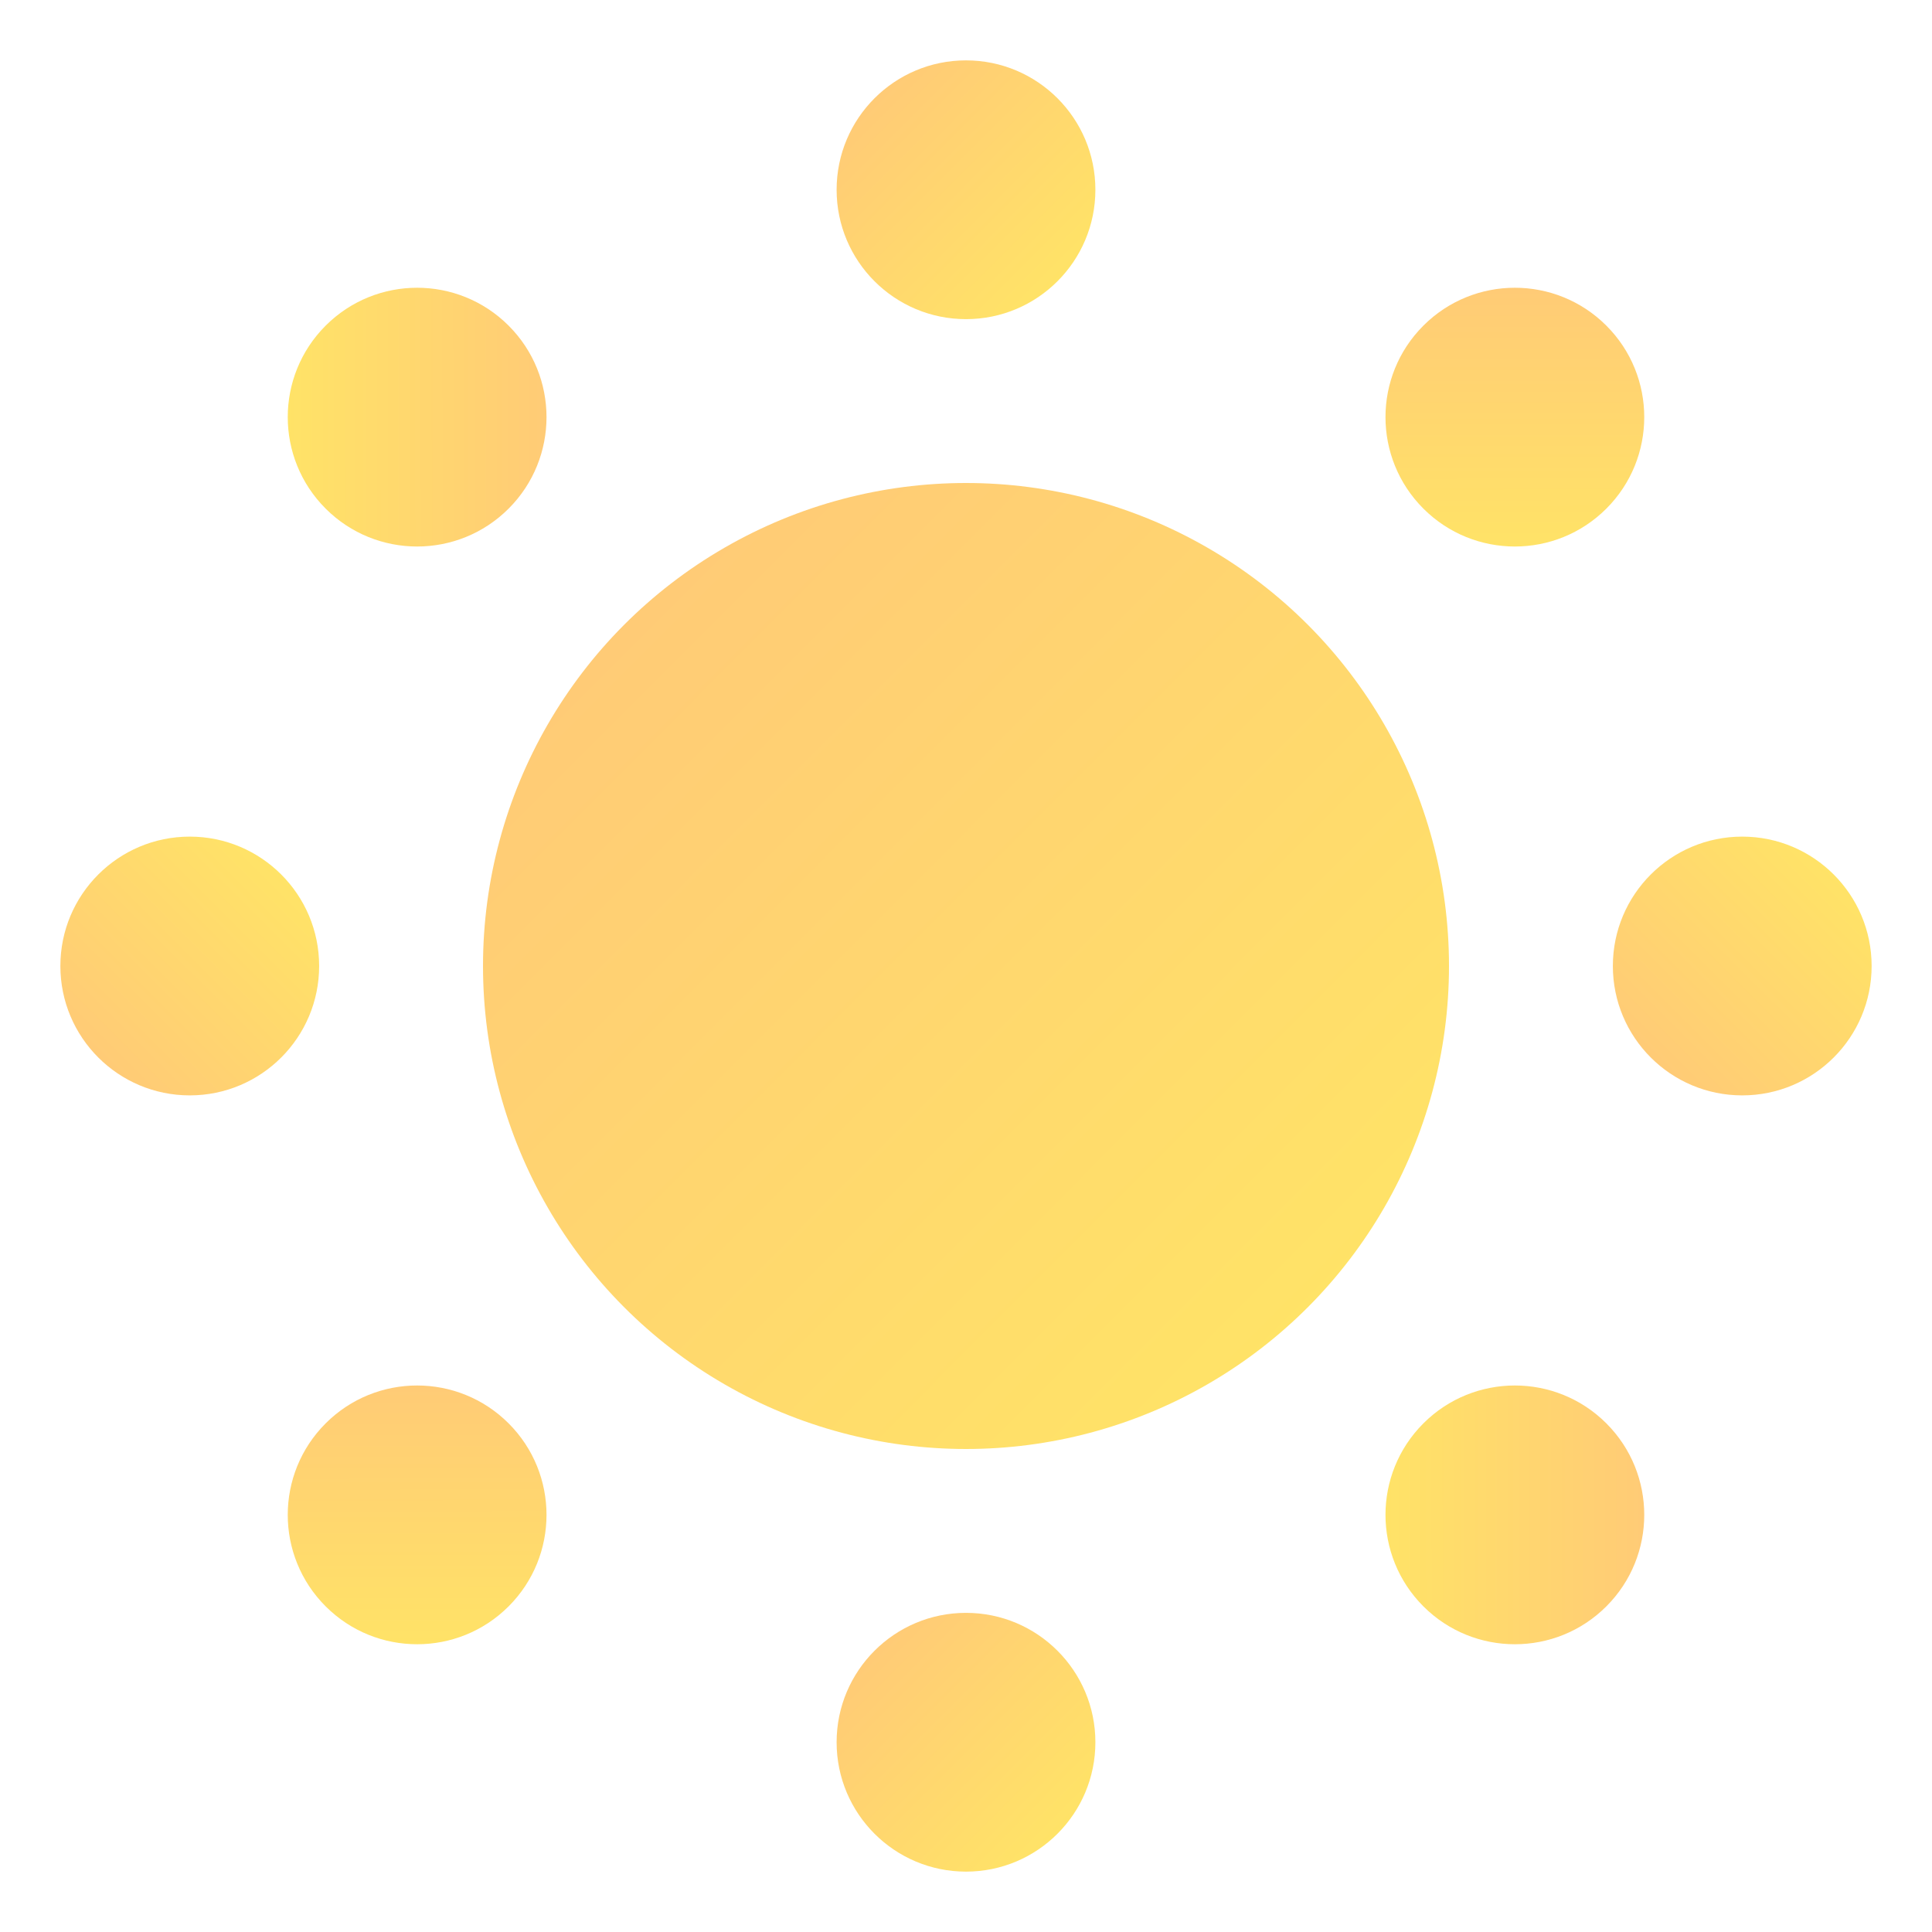 <svg width="32" height="32" viewBox="0 0 32 32" xmlns="http://www.w3.org/2000/svg">
    <defs>
        <linearGradient x1="13.815%" y1="16.163%" x2="84.902%" y2="87.124%" id="fefiuw565a">
            <stop stop-color="#FFCB76" offset="0%"/>
            <stop stop-color="#FFE367" offset="100%"/>
        </linearGradient>
    </defs>
    <g transform="translate(1 1)" fill="url(#fefiuw565a)" fill-rule="evenodd">
        <circle cx="15" cy="15" r="8"/>
        <circle cx="15" cy="2.143" r="2.143"/>
        <circle cx="15" cy="27.857" r="2.143"/>
        <circle transform="rotate(45 24.091 5.909)" cx="24.091" cy="5.909" r="2.143"/>
        <circle transform="rotate(45 5.909 24.091)" cx="5.909" cy="24.091" r="2.143"/>
        <circle transform="rotate(135 24.091 24.091)" cx="24.091" cy="24.091" r="2.143"/>
        <circle transform="rotate(135 5.909 5.909)" cx="5.909" cy="5.909" r="2.143"/>
        <circle transform="rotate(-90 2.143 15)" cx="2.143" cy="15" r="2.143"/>
        <circle transform="rotate(-90 27.857 15)" cx="27.857" cy="15" r="2.143"/>
    </g>
</svg>
